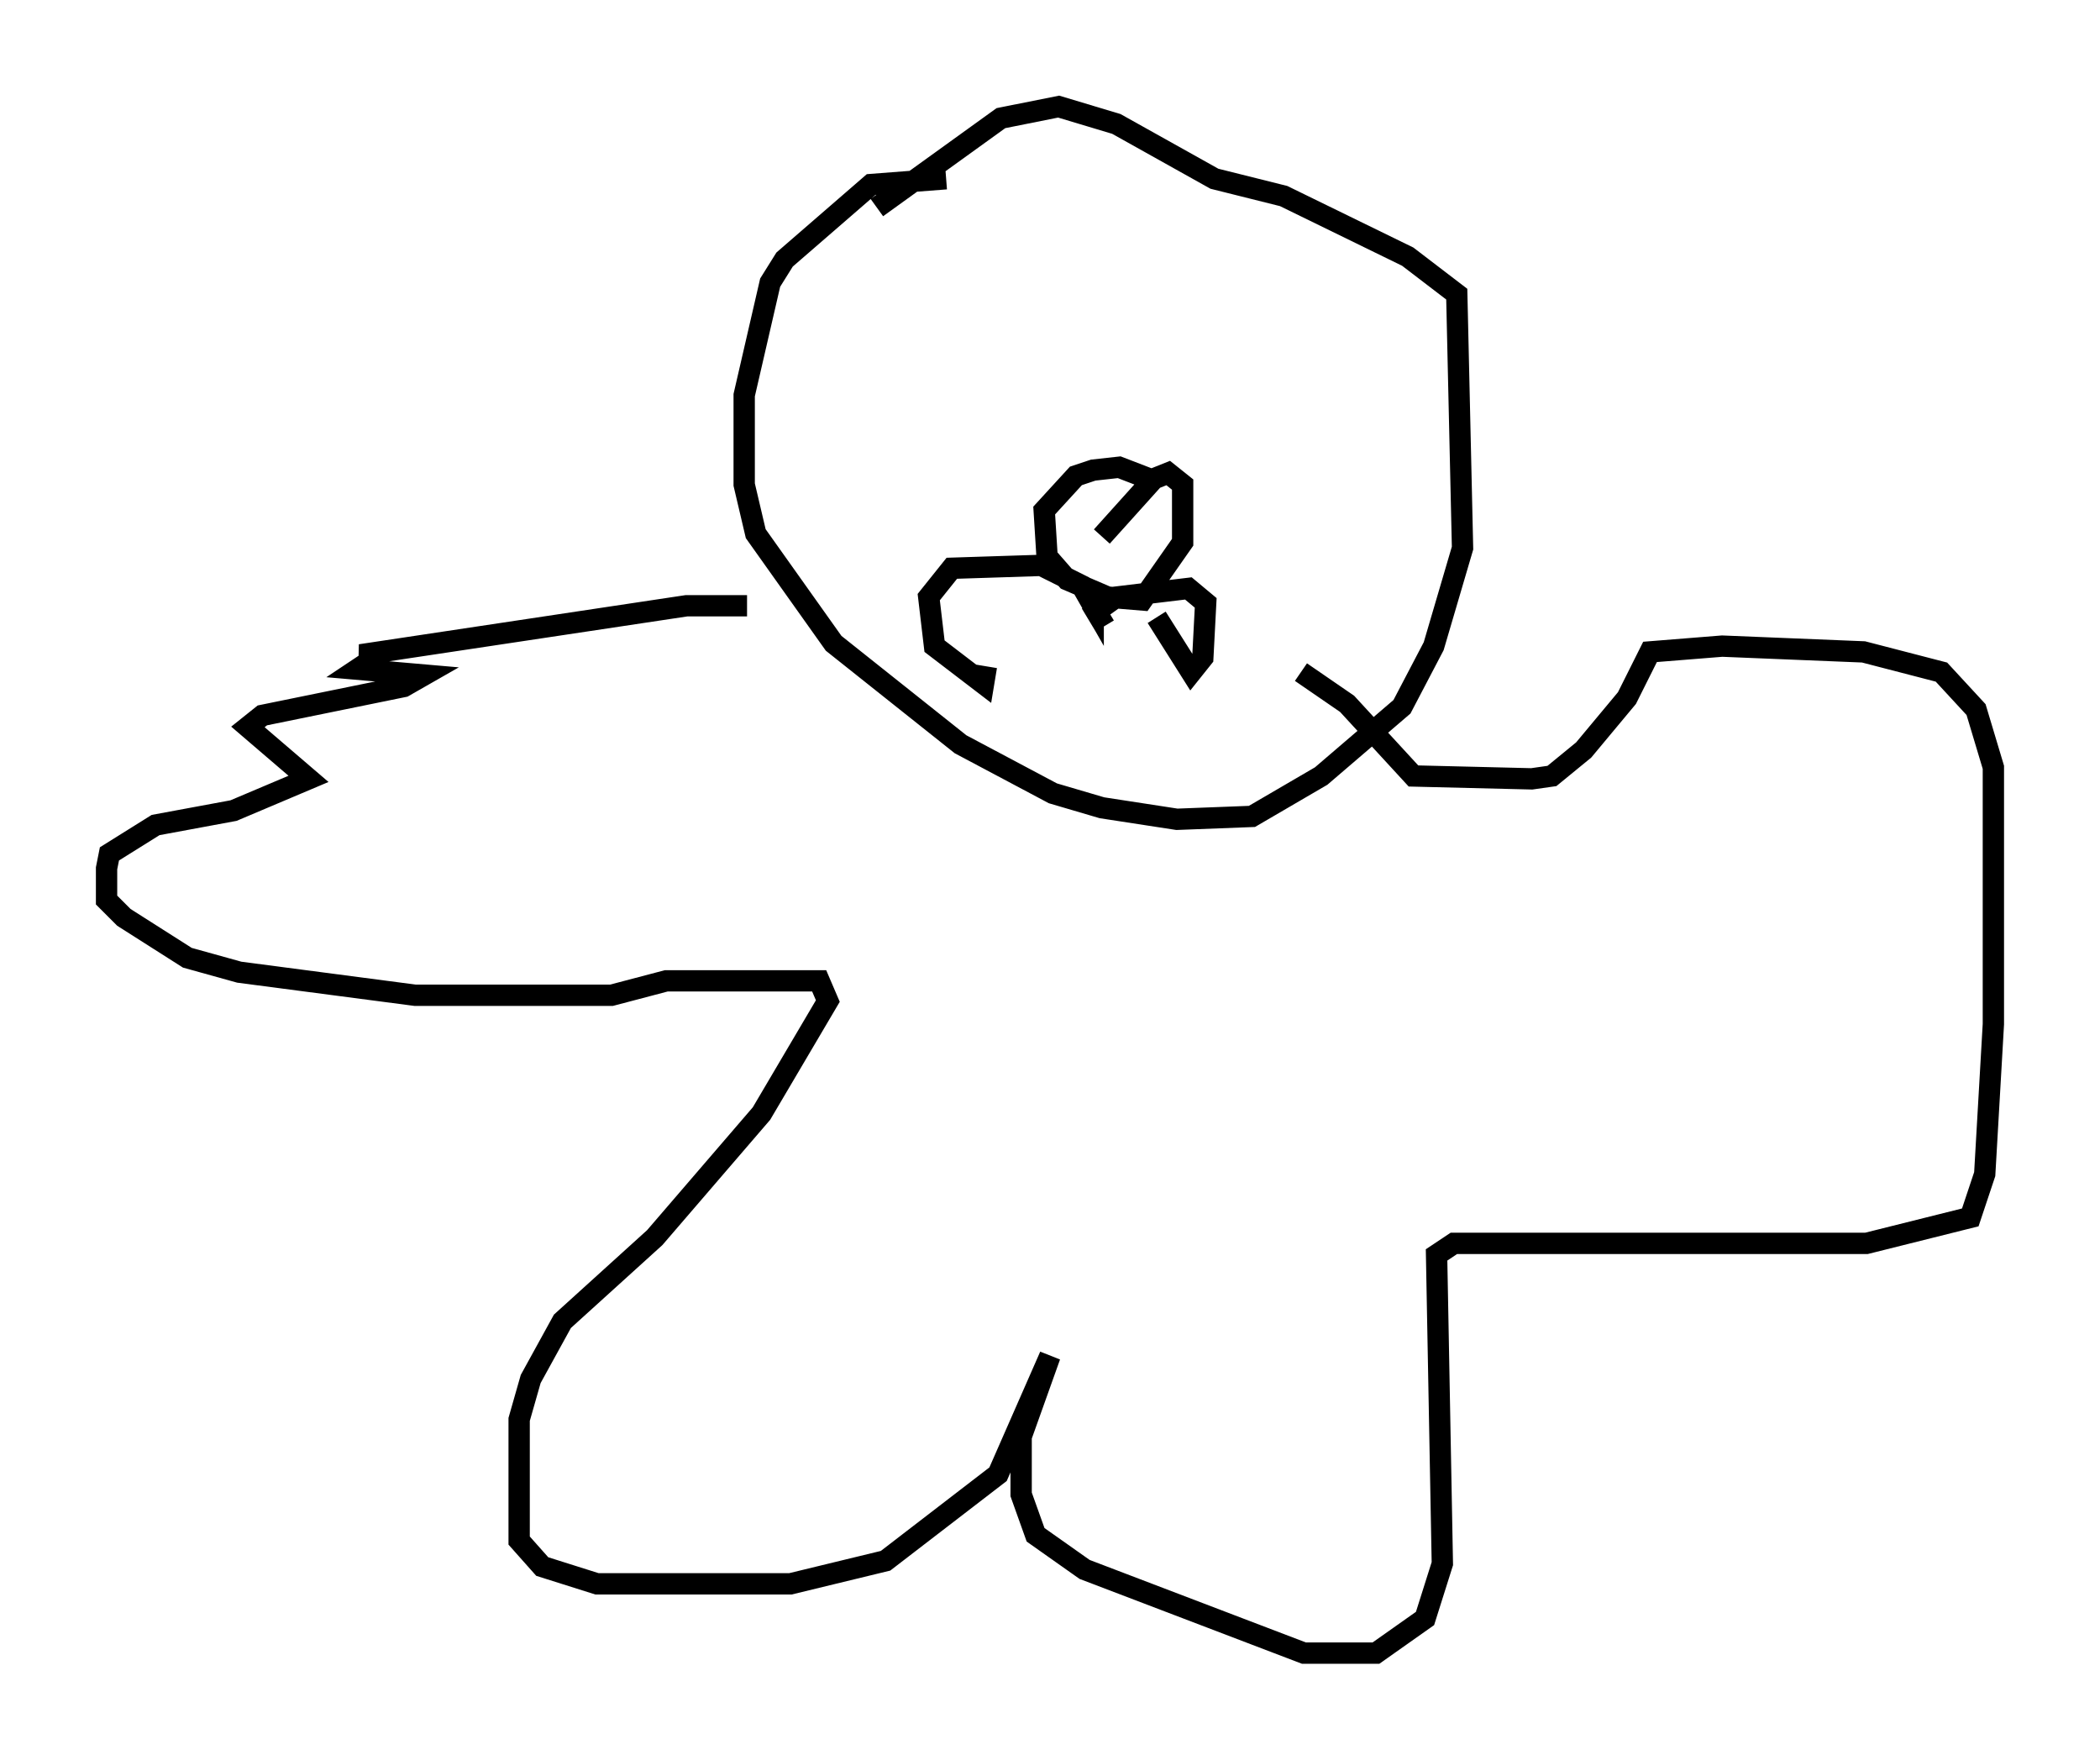 <?xml version="1.0" encoding="utf-8" ?>
<svg baseProfile="full" height="82.53" version="1.1" width="98.497" xmlns="http://www.w3.org/2000/svg" xmlns:ev="http://www.w3.org/2001/xml-events" xmlns:xlink="http://www.w3.org/1999/xlink"><defs /><rect fill="white" height="82.53" width="98.497" x="0" y="0" /><path d="M46.136, 9.195 m-1.759, -0.812 l-3.518, 0.271 -4.059, 3.518 l-0.677, 1.083 -1.218, 5.277 l0.0, 4.195 0.541, 2.3 l3.654, 5.142 5.954, 4.736 l4.33, 2.3 2.3, 0.677 l3.518, 0.541 3.518, -0.135 l3.248, -1.894 3.789, -3.248 l1.488, -2.842 1.353, -4.601 l-0.271, -11.908 -2.3, -1.759 l-5.819, -2.842 -3.248, -0.812 l-4.601, -2.571 -2.706, -0.812 l-2.706, 0.541 -5.819, 4.195 m-6.089, 18.674 l-2.842, 0.0 -15.291, 2.3 l0.677, 0.135 -0.812, 0.541 l3.112, 0.271 -0.947, 0.541 l-6.631, 1.353 -0.677, 0.541 l2.842, 2.436 -3.518, 1.488 l-3.654, 0.677 -2.165, 1.353 l-0.135, 0.677 0.0, 1.488 l0.812, 0.812 2.977, 1.894 l2.436, 0.677 8.254, 1.083 l9.202, 0.0 2.571, -0.677 l7.172, 0.0 0.406, 0.947 l-3.112, 5.277 -5.007, 5.819 l-4.33, 3.924 -1.488, 2.706 l-0.541, 1.894 0.0, 5.683 l1.083, 1.218 2.571, 0.812 l9.066, 0.0 4.465, -1.083 l5.277, -4.059 2.436, -5.548 l-1.353, 3.789 0.0, 2.706 l0.677, 1.894 2.3, 1.624 l10.284, 3.924 3.383, 0.0 l2.3, -1.624 0.812, -2.571 l-0.271, -14.479 0.812, -0.541 l19.35, 0.0 4.871, -1.218 l0.677, -2.03 0.406, -7.036 l0.0, -12.043 -0.812, -2.706 l-1.624, -1.759 -3.654, -0.947 l-6.631, -0.271 -3.383, 0.271 l-1.083, 2.165 -2.03, 2.436 l-1.488, 1.218 -0.947, 0.135 l-5.548, -0.135 -3.112, -3.383 l-2.165, -1.488 m-6.766, -8.931 l-1.759, -0.677 -1.218, 0.135 l-0.812, 0.271 -1.488, 1.624 l0.135, 2.165 0.947, 1.083 l1.894, 0.812 1.624, 0.135 l1.894, -2.706 0.0, -2.706 l-0.677, -0.541 -0.677, 0.271 l-2.436, 2.706 m-0.406, 2.571 l0.0, 0.677 -0.541, -0.947 l-1.894, -0.947 -4.195, 0.135 l-1.083, 1.353 0.271, 2.3 l2.3, 1.759 0.135, -0.812 m5.548, -1.894 l-0.406, -0.677 0.947, -0.677 l3.383, -0.406 0.812, 0.677 l-0.135, 2.571 -0.541, 0.677 l-1.624, -2.571 " fill="none" stroke="black" stroke-width="1" /></svg>